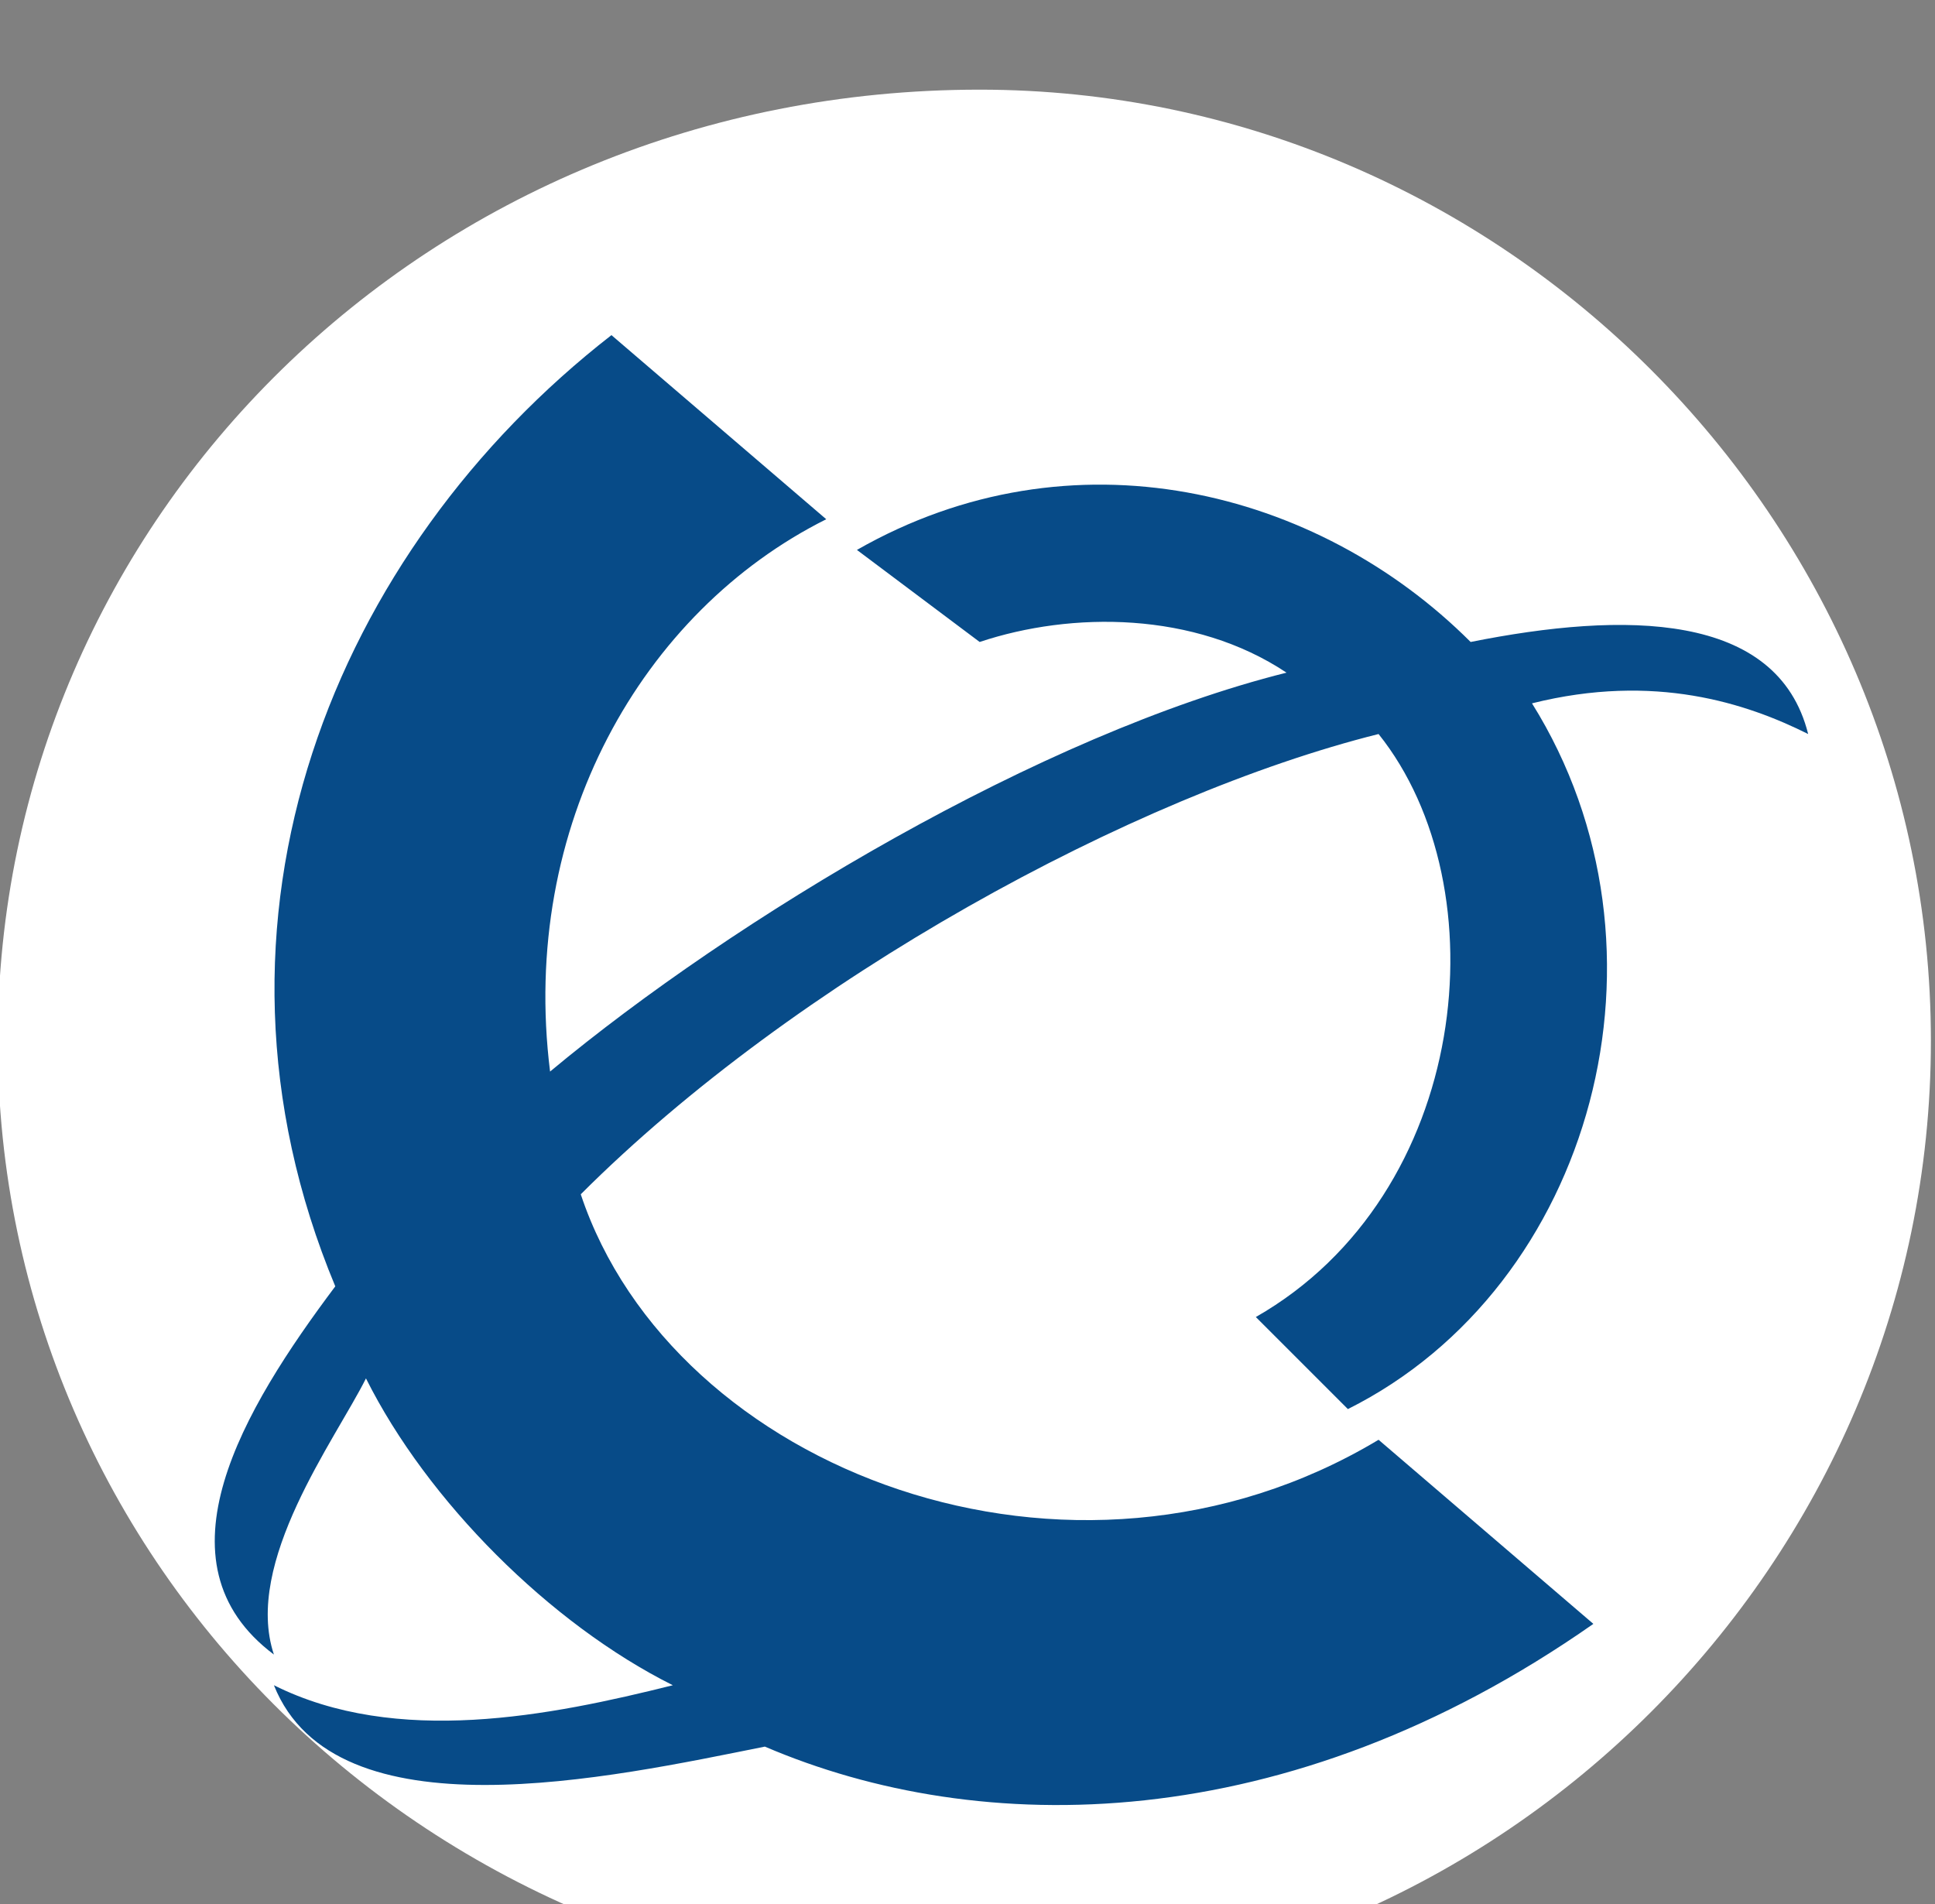<?xml version="1.0" encoding="UTF-8" standalone="no"?>
<!-- Created with Inkscape (http://www.inkscape.org/) -->
<svg
   xmlns:dc="http://purl.org/dc/elements/1.1/"
   xmlns:cc="http://creativecommons.org/ns#"
   xmlns:rdf="http://www.w3.org/1999/02/22-rdf-syntax-ns#"
   xmlns:svg="http://www.w3.org/2000/svg"
   xmlns="http://www.w3.org/2000/svg"
   xmlns:sodipodi="http://sodipodi.sourceforge.net/DTD/sodipodi-0.dtd"
   xmlns:inkscape="http://www.inkscape.org/namespaces/inkscape"
   width="168.538"
   height="165.863"
   id="svg11920"
   sodipodi:version="0.32"
   inkscape:version="0.46"
   version="1.0"
   sodipodi:docname="nortel-button.svg"
   inkscape:output_extension="org.inkscape.output.svg.inkscape">
  <rect width="100%" height="100%" fill="#808080" stroke="none"/>
  <defs
     id="defs11922">
    <inkscape:perspective
       sodipodi:type="inkscape:persp3d"
       inkscape:vp_x="0 : 526.18109 : 1"
       inkscape:vp_y="0 : 1000 : 0"
       inkscape:vp_z="744.09448 : 526.18109 : 1"
       inkscape:persp3d-origin="372.04724 : 350.78739 : 1"
       id="perspective11928" />
  </defs>
  <sodipodi:namedview
     id="base"
     pagecolor="#ffffff"
     bordercolor="#666666"
     borderopacity="1.0"
     inkscape:pageopacity="0.0"
     inkscape:pageshadow="2"
     inkscape:zoom="0.7"
     inkscape:cx="189.36421"
     inkscape:cy="191.19666"
     inkscape:document-units="px"
     inkscape:current-layer="layer1"
     showgrid="false"
     inkscape:window-width="640"
     inkscape:window-height="701"
     inkscape:window-x="3"
     inkscape:window-y="29" />
  <g
     inkscape:label="Calque 1"
     inkscape:groupmode="layer"
     id="layer1"
     transform="translate(-546.445,-655.984)">
    <g
       transform="matrix(8.026,0,0,8.026,340.454,8831.436)"
       style="fill:#074b88;stroke:none;stroke-width:14.239;display:inline;enable-background:new"
       id="g11916">
      <path
         transform="matrix(0.333,0,0,0.333,-2.1707151e-6,1.3070678e-5)"
         d="M 140,-3025 C 140,-3008 126,-2994 109,-2994 C 91,-2994 77,-3008 77,-3025 C 77,-3042 91,-3056 109,-3056 C 126,-3056 140,-3042 140,-3025 z"
         id="path11913"
         style="fill:#ffffff;fill-rule:evenodd;stroke:none;stroke-width:14.239;display:inline;enable-background:new" />
      <path
         transform="scale(0.333,0.333)"
         d="M 122,-3035 C 114,-3033 103,-3027 96,-3020 C 99,-3011 112,-3006 122,-3012 C 129,-3006 129,-3006 129,-3006 C 119,-2999 109,-2999 102,-3002 C 97,-3001 88,-2999 86,-3004 C 90,-3002 95,-3003 99,-3004 C 95,-3006 91,-3010 89,-3014 C 88,-3012 85,-3008 86,-3005 C 82,-3008 85,-3013 88,-3017 C 83,-3029 88,-3041 97,-3048 C 104,-3042 104,-3042 104,-3042 C 98,-3039 94,-3032 95,-3024 C 101,-3029 111,-3035 119,-3037 C 116,-3039 112,-3039 109,-3038 C 105,-3041 105,-3041 105,-3041 C 112,-3045 120,-3043 125,-3038 C 130,-3039 135,-3039 136,-3035 C 134,-3036 131,-3037 127,-3036 C 132,-3028 129,-3017 121,-3013 C 118,-3016 118,-3016 118,-3016 C 125,-3020 126,-3030 122,-3035 z"
         id="path11897" />
    </g>
  </g>
</svg>
